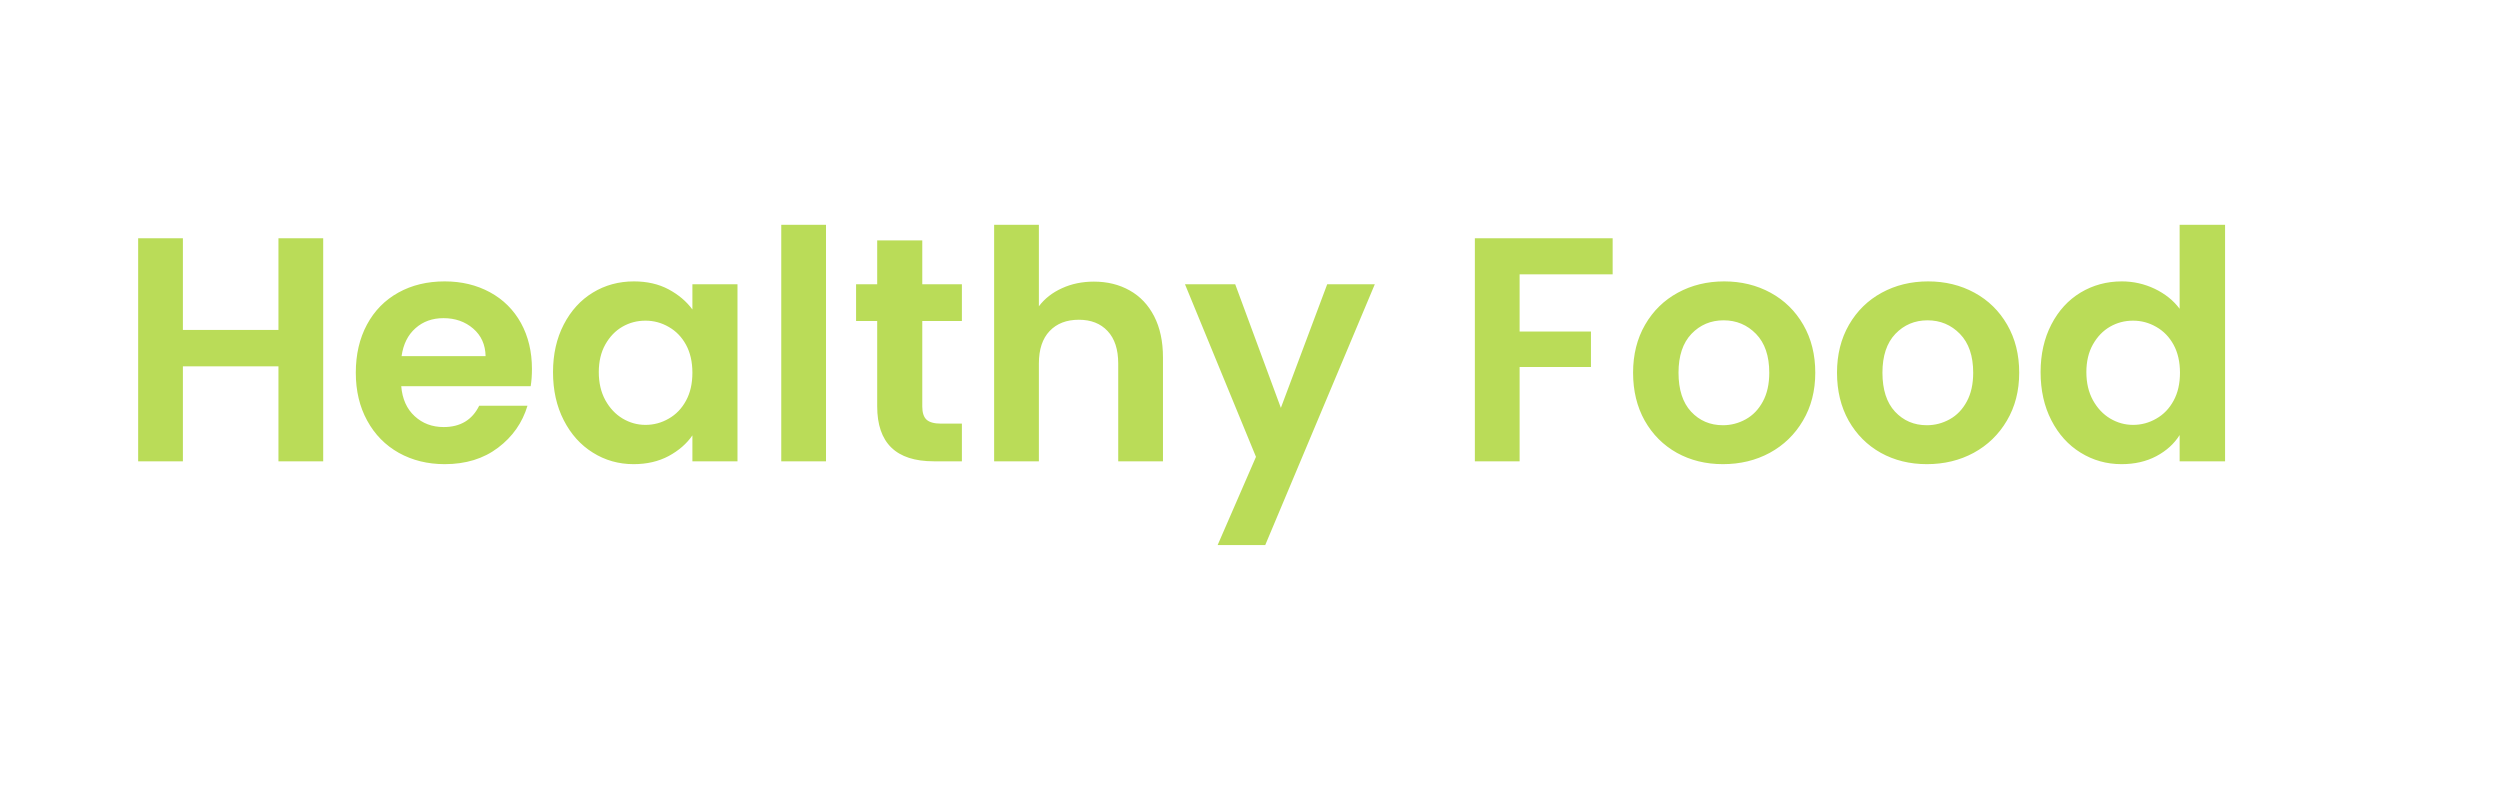 <?xml version="1.0" encoding="utf-8"?>
<svg viewBox="224 248 219 69" xmlns="http://www.w3.org/2000/svg">
  <path d="M 248.392 268.87 L 252.312 268.87 L 252.312 288.41 L 248.392 288.41 L 248.392 280.09 L 240.022 280.09 L 240.022 288.41 L 236.102 288.41 L 236.102 268.87 L 240.022 268.87 L 240.022 276.9 L 248.392 276.9 L 248.392 268.87 ZM 270.598 280.32 C 270.598 280.88 270.561 281.383 270.488 281.83 L 259.148 281.83 C 259.241 282.95 259.635 283.827 260.328 284.46 C 261.015 285.093 261.861 285.41 262.868 285.41 C 264.328 285.41 265.365 284.787 265.978 283.54 L 270.208 283.54 C 269.761 285.033 268.901 286.26 267.628 287.22 C 266.361 288.18 264.805 288.66 262.958 288.66 C 261.465 288.66 260.125 288.33 258.938 287.67 C 257.751 287.003 256.828 286.063 256.168 284.85 C 255.501 283.637 255.168 282.237 255.168 280.65 C 255.168 279.05 255.495 277.643 256.148 276.43 C 256.801 275.217 257.718 274.283 258.898 273.63 C 260.071 272.977 261.425 272.65 262.958 272.65 C 264.431 272.65 265.751 272.967 266.918 273.6 C 268.085 274.233 268.991 275.133 269.638 276.3 C 270.278 277.467 270.598 278.807 270.598 280.32 Z M 259.178 279.2 L 266.538 279.2 C 266.518 278.193 266.155 277.387 265.448 276.78 C 264.741 276.173 263.875 275.87 262.848 275.87 C 261.875 275.87 261.058 276.163 260.398 276.75 C 259.731 277.337 259.325 278.153 259.178 279.2 ZM 272.444 280.6 C 272.444 279.033 272.757 277.643 273.384 276.43 C 274.011 275.217 274.861 274.283 275.934 273.63 C 277.007 272.977 278.207 272.65 279.534 272.65 C 280.687 272.65 281.701 272.883 282.574 273.35 C 283.441 273.817 284.134 274.403 284.654 275.11 L 284.654 272.9 L 288.604 272.9 L 288.604 288.41 L 284.654 288.41 L 284.654 286.14 C 284.154 286.867 283.461 287.47 282.574 287.95 C 281.687 288.423 280.664 288.66 279.504 288.66 C 278.197 288.66 277.007 288.323 275.934 287.65 C 274.861 286.983 274.011 286.037 273.384 284.81 C 272.757 283.59 272.444 282.187 272.444 280.6 Z M 284.654 280.65 C 284.654 279.703 284.467 278.887 284.094 278.2 C 283.721 277.52 283.217 277 282.584 276.64 C 281.951 276.273 281.271 276.09 280.544 276.09 C 279.811 276.09 279.137 276.267 278.524 276.62 C 277.911 276.973 277.411 277.493 277.024 278.18 C 276.644 278.86 276.454 279.667 276.454 280.6 C 276.454 281.533 276.644 282.35 277.024 283.05 C 277.411 283.75 277.914 284.287 278.534 284.66 C 279.161 285.033 279.831 285.22 280.544 285.22 C 281.271 285.22 281.951 285.037 282.584 284.67 C 283.217 284.31 283.721 283.787 284.094 283.1 C 284.467 282.42 284.654 281.603 284.654 280.65 ZM 292.438 267.69 L 296.358 267.69 L 296.358 288.41 L 292.438 288.41 L 292.438 267.69 ZM 308.262 276.12 L 304.792 276.12 L 304.792 283.62 C 304.792 284.147 304.915 284.527 305.162 284.76 C 305.415 284.993 305.842 285.11 306.442 285.11 L 308.262 285.11 L 308.262 288.41 L 305.792 288.41 C 302.492 288.41 300.842 286.803 300.842 283.59 L 300.842 276.12 L 298.992 276.12 L 298.992 272.9 L 300.842 272.9 L 300.842 269.06 L 304.792 269.06 L 304.792 272.9 L 308.262 272.9 L 308.262 276.12 ZM 319.826 272.67 C 320.999 272.67 322.043 272.927 322.956 273.44 C 323.876 273.953 324.593 274.71 325.106 275.71 C 325.619 276.71 325.876 277.91 325.876 279.31 L 325.876 288.41 L 321.956 288.41 L 321.956 279.84 C 321.956 278.607 321.646 277.66 321.026 277 C 320.413 276.34 319.573 276.01 318.506 276.01 C 317.426 276.01 316.573 276.34 315.946 277 C 315.319 277.66 315.006 278.607 315.006 279.84 L 315.006 288.41 L 311.086 288.41 L 311.086 267.69 L 315.006 267.69 L 315.006 274.83 C 315.513 274.157 316.186 273.63 317.026 273.25 C 317.866 272.863 318.799 272.67 319.826 272.67 ZM 340.264 272.9 L 344.434 272.9 L 334.834 295.75 L 330.664 295.75 L 334.024 288.02 L 327.804 272.9 L 332.204 272.9 L 336.204 283.73 L 340.264 272.9 ZM 353.198 268.87 L 365.268 268.87 L 365.268 272.03 L 357.118 272.03 L 357.118 277.04 L 363.368 277.04 L 363.368 280.15 L 357.118 280.15 L 357.118 288.41 L 353.198 288.41 L 353.198 268.87 ZM 374.928 288.66 C 373.435 288.66 372.091 288.33 370.898 287.67 C 369.705 287.003 368.765 286.063 368.078 284.85 C 367.398 283.637 367.058 282.237 367.058 280.65 C 367.058 279.063 367.408 277.663 368.108 276.45 C 368.808 275.237 369.765 274.3 370.978 273.64 C 372.191 272.98 373.545 272.65 375.038 272.65 C 376.531 272.65 377.885 272.98 379.098 273.64 C 380.311 274.3 381.268 275.237 381.968 276.45 C 382.668 277.663 383.018 279.063 383.018 280.65 C 383.018 282.237 382.658 283.637 381.938 284.85 C 381.225 286.063 380.255 287.003 379.028 287.67 C 377.808 288.33 376.441 288.66 374.928 288.66 Z M 374.928 285.25 C 375.635 285.25 376.301 285.077 376.928 284.73 C 377.555 284.383 378.055 283.863 378.428 283.17 C 378.801 282.483 378.988 281.643 378.988 280.65 C 378.988 279.177 378.601 278.043 377.828 277.25 C 377.055 276.457 376.108 276.06 374.988 276.06 C 373.868 276.06 372.928 276.457 372.168 277.25 C 371.415 278.043 371.038 279.177 371.038 280.65 C 371.038 282.13 371.405 283.267 372.138 284.06 C 372.878 284.853 373.808 285.25 374.928 285.25 ZM 392.792 288.66 C 391.299 288.66 389.955 288.33 388.762 287.67 C 387.569 287.003 386.629 286.063 385.942 284.85 C 385.262 283.637 384.922 282.237 384.922 280.65 C 384.922 279.063 385.272 277.663 385.972 276.45 C 386.672 275.237 387.629 274.3 388.842 273.64 C 390.055 272.98 391.409 272.65 392.902 272.65 C 394.395 272.65 395.749 272.98 396.962 273.64 C 398.175 274.3 399.132 275.237 399.832 276.45 C 400.532 277.663 400.882 279.063 400.882 280.65 C 400.882 282.237 400.522 283.637 399.802 284.85 C 399.089 286.063 398.119 287.003 396.892 287.67 C 395.672 288.33 394.305 288.66 392.792 288.66 Z M 392.792 285.25 C 393.499 285.25 394.165 285.077 394.792 284.73 C 395.419 284.383 395.919 283.863 396.292 283.17 C 396.665 282.483 396.852 281.643 396.852 280.65 C 396.852 279.177 396.465 278.043 395.692 277.25 C 394.919 276.457 393.972 276.06 392.852 276.06 C 391.732 276.06 390.792 276.457 390.032 277.25 C 389.279 278.043 388.902 279.177 388.902 280.65 C 388.902 282.13 389.269 283.267 390.002 284.06 C 390.742 284.853 391.672 285.25 392.792 285.25 ZM 402.756 280.6 C 402.756 279.033 403.069 277.643 403.696 276.43 C 404.323 275.217 405.176 274.283 406.256 273.63 C 407.343 272.977 408.549 272.65 409.876 272.65 C 410.883 272.65 411.843 272.867 412.756 273.3 C 413.669 273.74 414.396 274.323 414.936 275.05 L 414.936 267.69 L 418.916 267.69 L 418.916 288.41 L 414.936 288.41 L 414.936 286.11 C 414.456 286.877 413.776 287.493 412.896 287.96 C 412.016 288.427 410.999 288.66 409.846 288.66 C 408.539 288.66 407.343 288.323 406.256 287.65 C 405.176 286.983 404.323 286.037 403.696 284.81 C 403.069 283.59 402.756 282.187 402.756 280.6 Z M 414.966 280.65 C 414.966 279.703 414.779 278.887 414.406 278.2 C 414.033 277.52 413.529 277 412.896 276.64 C 412.263 276.273 411.583 276.09 410.856 276.09 C 410.123 276.09 409.449 276.267 408.836 276.62 C 408.223 276.973 407.723 277.493 407.336 278.18 C 406.956 278.86 406.766 279.667 406.766 280.6 C 406.766 281.533 406.956 282.35 407.336 283.05 C 407.723 283.75 408.226 284.287 408.846 284.66 C 409.473 285.033 410.143 285.22 410.856 285.22 C 411.583 285.22 412.263 285.037 412.896 284.67 C 413.529 284.31 414.033 283.787 414.406 283.1 C 414.779 282.42 414.966 281.603 414.966 280.65 Z" transform="matrix(1, 0, 0, 1, 0, 0)" style="fill: rgb(186, 220, 88); paint-order: fill; white-space: pre;"/>
</svg>